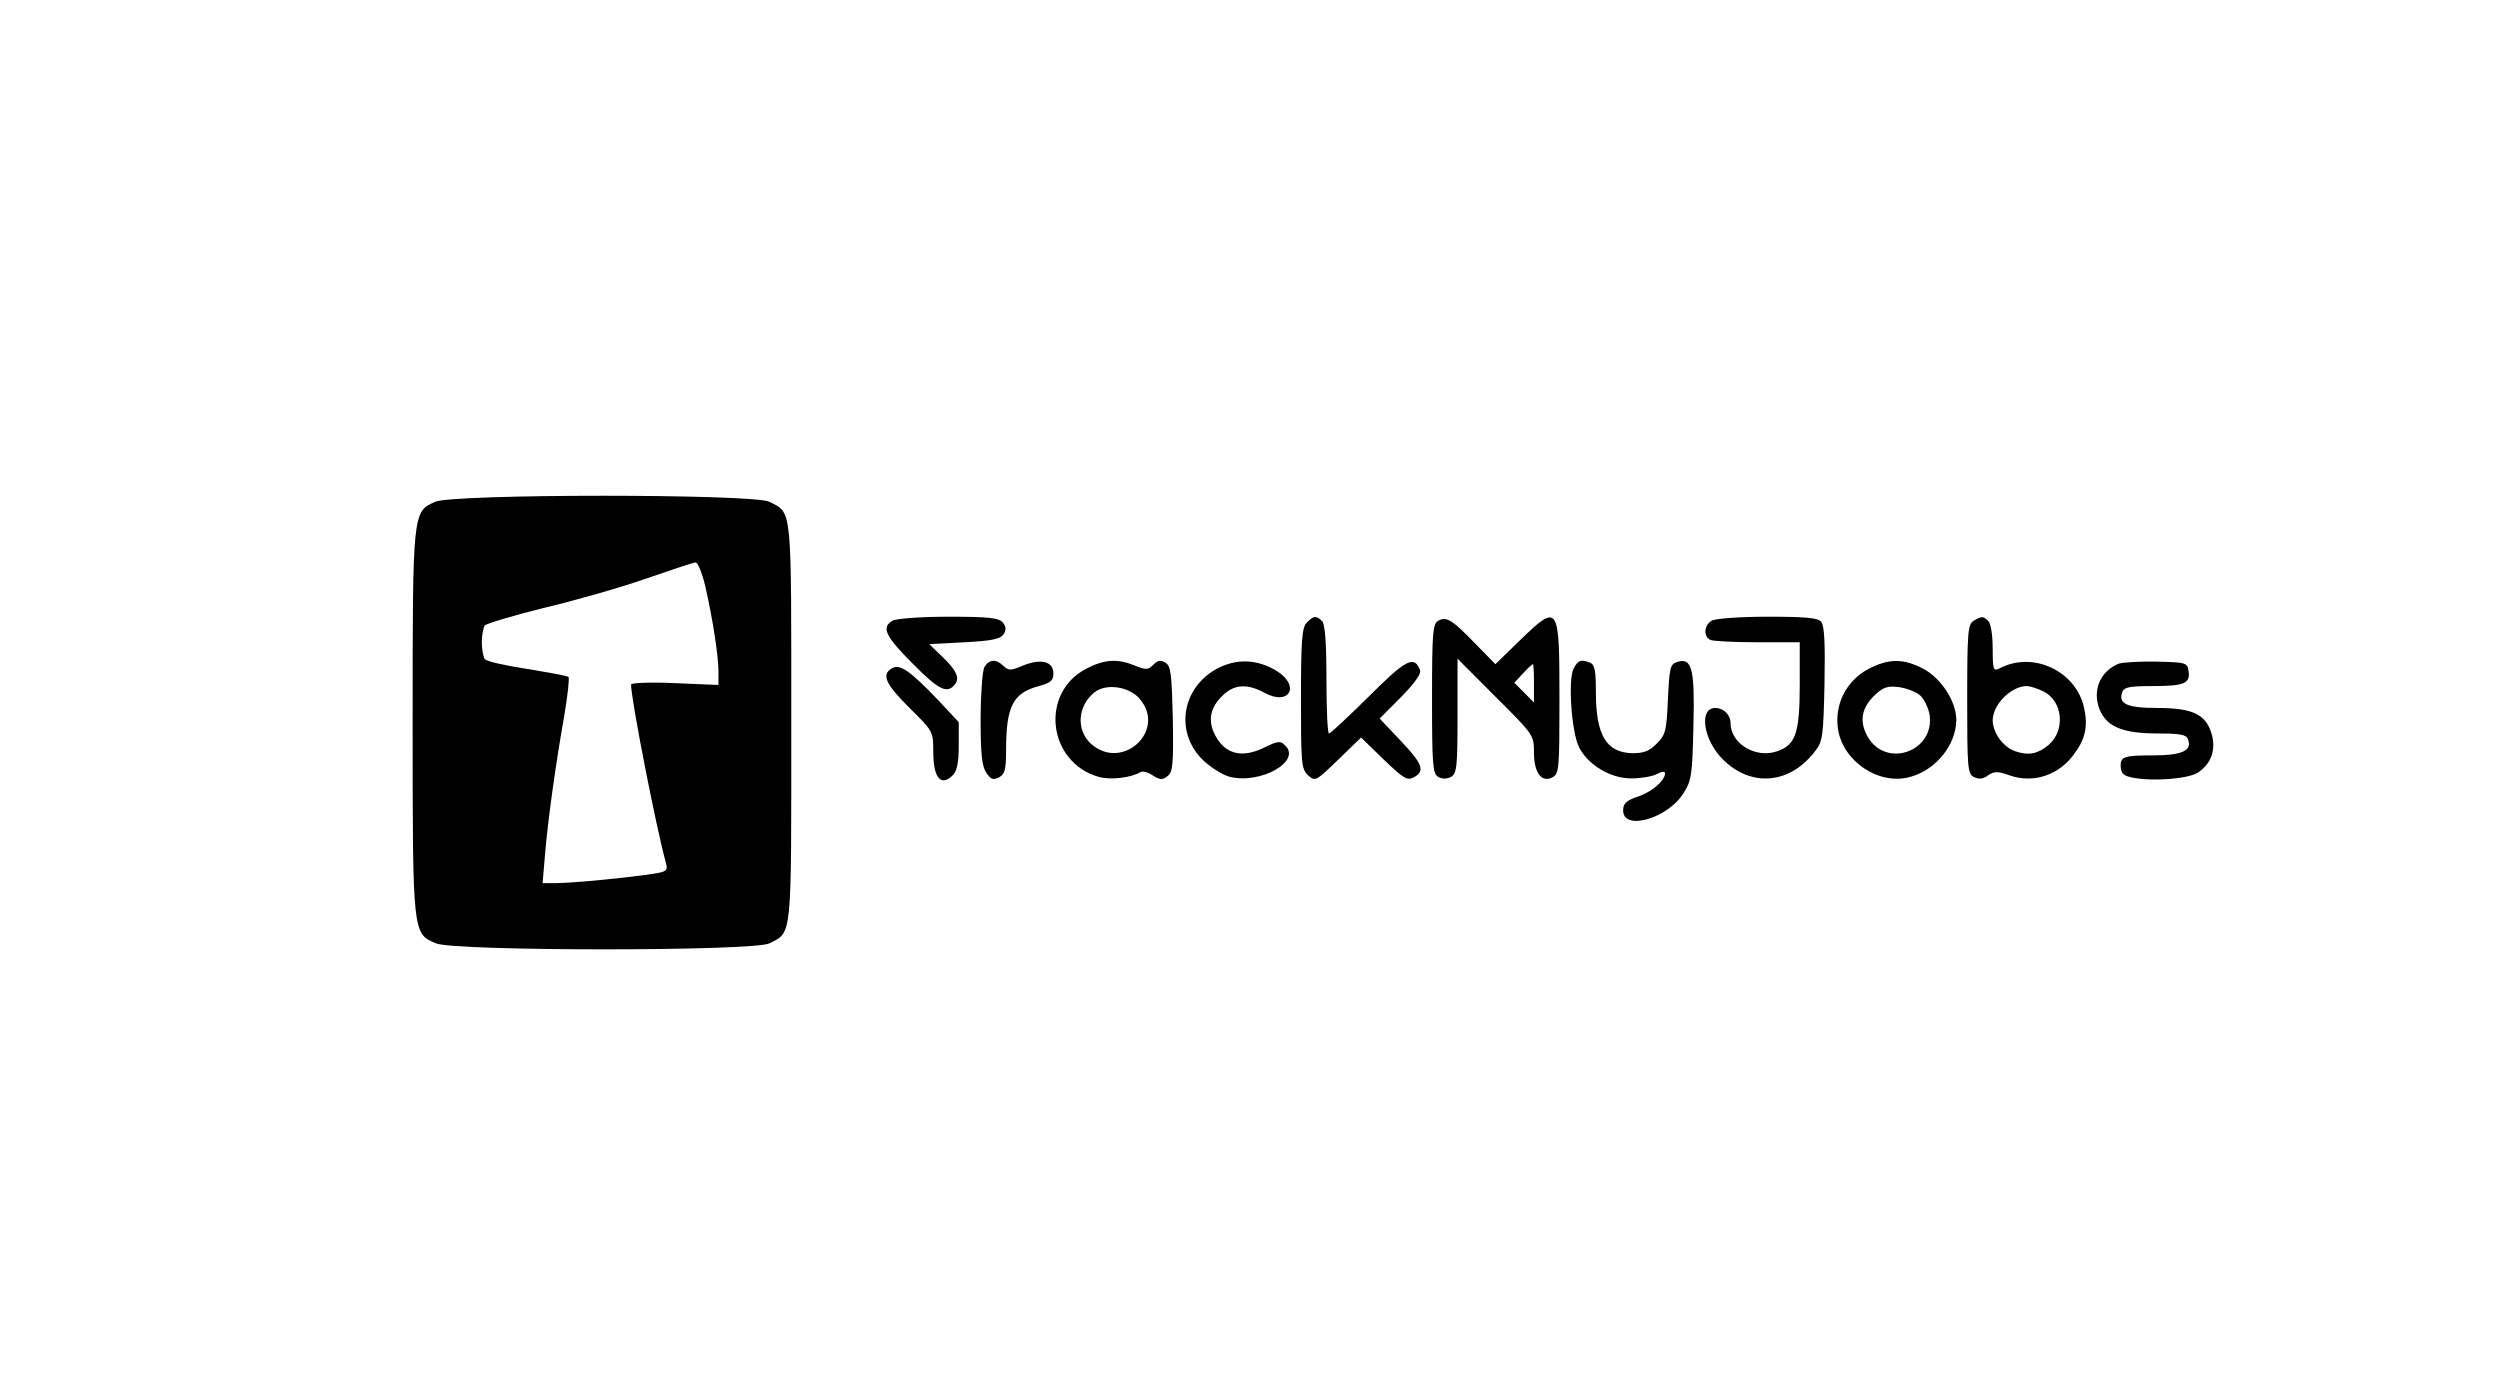 <?xml version="1.0" encoding="UTF-8"?>
<svg xmlns="http://www.w3.org/2000/svg" xmlns:xlink="http://www.w3.org/1999/xlink" width="256px" height="142px" viewBox="0 0 255 142" version="1.1">
<g id="surface1">
<path style=" stroke:none;fill-rule:nonzero;fill:rgb(0%,0%,0%);fill-opacity:1;" d="M 44.066 51.383 C 41.754 52.391 41.754 52.391 41.754 73.988 C 41.754 95.738 41.754 95.59 44.141 96.598 C 46.117 97.418 76.688 97.418 78.289 96.598 C 80.637 95.402 80.527 96.336 80.527 73.988 C 80.527 51.645 80.637 52.578 78.289 51.383 C 76.723 50.559 45.93 50.559 44.066 51.383 Z M 71.727 60.051 C 72.512 63.527 73.07 67.188 73.07 68.797 L 73.07 70.141 L 68.598 69.953 C 66.098 69.84 64.121 69.918 64.121 70.102 C 64.121 71.598 66.656 84.602 67.703 88.414 C 67.887 89.125 67.738 89.273 66.473 89.461 C 64.234 89.832 58.121 90.43 56.516 90.43 L 55.062 90.43 L 55.324 87.328 C 55.621 83.93 56.332 78.66 57.301 73.168 C 57.637 71.148 57.824 69.43 57.711 69.32 C 57.637 69.207 55.699 68.871 53.461 68.496 C 51.223 68.16 49.285 67.711 49.137 67.488 C 48.988 67.262 48.836 66.477 48.836 65.77 C 48.836 65.059 48.988 64.273 49.137 64.051 C 49.285 63.863 52.008 63.039 55.176 62.254 C 58.344 61.508 63.043 60.164 65.613 59.266 C 68.188 58.371 70.461 57.621 70.723 57.586 C 70.945 57.586 71.391 58.633 71.727 60.051 Z M 71.727 60.051 "/>
<path style=" stroke:none;fill-rule:nonzero;fill:rgb(0%,0%,0%);fill-opacity:1;" d="M 90.891 63.562 C 89.734 64.234 90.145 65.133 92.902 67.898 C 95.625 70.664 96.484 71.074 97.266 70.102 C 97.824 69.43 97.453 68.609 95.812 67.078 L 94.656 65.957 L 98.273 65.77 C 101.105 65.617 101.961 65.434 102.262 64.945 C 102.559 64.496 102.523 64.16 102.188 63.75 C 101.777 63.266 100.809 63.152 96.594 63.152 C 93.797 63.152 91.227 63.34 90.891 63.562 Z M 90.891 63.562 "/>
<path style=" stroke:none;fill-rule:nonzero;fill:rgb(0%,0%,0%);fill-opacity:1;" d="M 133.316 63.75 C 132.832 64.234 132.719 65.469 132.719 71.523 C 132.719 78.211 132.758 78.773 133.465 79.406 C 134.172 80.043 134.246 80.004 136.523 77.801 L 138.871 75.523 L 141.184 77.766 C 143.195 79.707 143.605 79.969 144.277 79.594 C 145.469 78.961 145.172 78.211 142.898 75.82 L 140.773 73.578 L 142.973 71.375 C 144.426 69.879 145.059 68.98 144.91 68.609 C 144.312 67.078 143.457 67.523 139.652 71.336 C 137.566 73.391 135.738 75.109 135.59 75.109 C 135.441 75.109 135.328 72.605 135.328 69.578 C 135.328 65.77 135.18 63.898 134.883 63.602 C 134.285 63.004 134.023 63.039 133.316 63.75 Z M 133.316 63.75 "/>
<path style=" stroke:none;fill-rule:nonzero;fill:rgb(0%,0%,0%);fill-opacity:1;" d="M 146.773 63.562 C 146.215 63.898 146.141 64.723 146.141 71.559 C 146.141 78.398 146.215 79.223 146.773 79.559 C 147.184 79.781 147.668 79.781 148.078 79.559 C 148.676 79.223 148.75 78.547 148.75 73.316 L 148.75 67.449 L 152.664 71.375 C 156.543 75.223 156.578 75.297 156.578 77.055 C 156.578 79.145 157.363 80.191 158.48 79.594 C 159.152 79.223 159.188 78.734 159.188 71.637 C 159.188 61.844 159.113 61.734 155.125 65.582 L 152.629 68.012 L 150.578 65.918 C 148.152 63.414 147.633 63.117 146.773 63.562 Z M 156.578 69.953 L 156.578 71.934 L 155.574 70.926 L 154.566 69.918 L 155.461 68.945 C 155.945 68.422 156.391 68.012 156.469 68.012 C 156.543 68.012 156.578 68.906 156.578 69.953 Z M 156.578 69.953 "/>
<path style=" stroke:none;fill-rule:nonzero;fill:rgb(0%,0%,0%);fill-opacity:1;" d="M 174.773 63.562 C 173.953 64.051 173.914 65.246 174.699 65.543 C 175.031 65.656 177.195 65.77 179.543 65.77 L 183.793 65.77 L 183.793 70.066 C 183.793 75.074 183.383 76.305 181.445 76.941 C 179.246 77.688 176.711 76.121 176.711 74.062 C 176.711 73.203 176.004 72.496 175.145 72.496 C 173.43 72.496 173.914 75.781 175.926 77.766 C 178.836 80.68 182.863 80.305 185.434 76.828 C 186.141 75.934 186.219 75.184 186.328 70.027 C 186.402 65.918 186.328 64.086 185.992 63.676 C 185.656 63.266 184.465 63.152 180.477 63.152 C 177.68 63.152 175.109 63.34 174.773 63.562 Z M 174.773 63.562 "/>
<path style=" stroke:none;fill-rule:nonzero;fill:rgb(0%,0%,0%);fill-opacity:1;" d="M 201.613 63.562 C 201.016 63.898 200.941 64.684 200.941 71.559 C 200.941 78.586 200.98 79.223 201.613 79.559 C 202.137 79.82 202.547 79.781 203.066 79.406 C 203.703 78.961 204.039 78.961 205.305 79.406 C 207.691 80.23 210.301 79.406 211.867 77.242 C 213.059 75.672 213.32 74.363 212.91 72.457 C 212.051 68.684 207.652 66.629 204.223 68.457 C 203.629 68.758 203.551 68.57 203.551 66.402 C 203.551 65.059 203.367 63.863 203.105 63.602 C 202.582 63.078 202.434 63.078 201.613 63.562 Z M 208.773 70.812 C 210.746 71.82 211.008 74.773 209.293 76.27 C 208.176 77.203 207.242 77.391 205.902 76.941 C 204.633 76.531 203.551 75.035 203.551 73.727 C 203.59 72.121 205.418 70.289 207.02 70.254 C 207.391 70.254 208.176 70.516 208.773 70.812 Z M 208.773 70.812 "/>
<path style=" stroke:none;fill-rule:nonzero;fill:rgb(0%,0%,0%);fill-opacity:1;" d="M 100.285 68.348 C 100.098 68.758 99.914 71.148 99.914 73.691 C 99.914 77.277 100.062 78.512 100.508 79.145 C 100.957 79.82 101.219 79.895 101.812 79.594 C 102.41 79.258 102.523 78.773 102.523 76.828 C 102.523 72.309 103.23 70.961 105.879 70.254 C 107.109 69.918 107.367 69.691 107.367 68.945 C 107.367 67.711 106.062 67.414 104.238 68.16 C 103.008 68.684 102.781 68.684 102.262 68.199 C 101.516 67.449 100.77 67.488 100.285 68.348 Z M 100.285 68.348 "/>
<path style=" stroke:none;fill-rule:nonzero;fill:rgb(0%,0%,0%);fill-opacity:1;" d="M 110.836 68.422 C 105.953 70.852 106.734 78.062 112.027 79.559 C 113.223 79.895 115.348 79.633 116.277 79.07 C 116.504 78.922 117.062 79.07 117.547 79.406 C 118.254 79.855 118.551 79.895 119.039 79.484 C 119.598 79.07 119.672 78.363 119.598 73.652 C 119.484 69.02 119.41 68.234 118.852 67.859 C 118.328 67.562 118.066 67.598 117.582 68.086 C 117.062 68.609 116.836 68.609 115.719 68.16 C 114.004 67.449 112.664 67.488 110.836 68.422 Z M 116.203 71.559 C 119 74.812 114.414 79.035 111.207 76.156 C 109.68 74.738 109.828 72.309 111.582 70.887 C 112.773 69.953 115.121 70.289 116.203 71.559 Z M 116.203 71.559 "/>
<path style=" stroke:none;fill-rule:nonzero;fill:rgb(0%,0%,0%);fill-opacity:1;" d="M 124.145 68.457 C 120.527 70.402 119.781 74.922 122.617 77.766 C 123.363 78.512 124.594 79.297 125.336 79.52 C 128.469 80.379 132.793 77.988 131.117 76.344 C 130.594 75.82 130.371 75.859 128.844 76.605 C 126.641 77.652 124.965 77.203 123.957 75.336 C 123.137 73.801 123.398 72.422 124.777 71.148 C 125.934 70.066 127.238 69.992 129.027 70.961 C 131.527 72.309 132.684 70.254 130.258 68.719 C 128.246 67.488 126.156 67.414 124.145 68.457 Z M 124.145 68.457 "/>
<path style=" stroke:none;fill-rule:nonzero;fill:rgb(0%,0%,0%);fill-opacity:1;" d="M 160.641 68.457 C 160.047 69.578 160.418 75 161.203 76.531 C 162.133 78.363 164.484 79.746 166.609 79.707 C 167.578 79.707 168.77 79.484 169.18 79.258 C 169.629 78.996 170 78.961 170 79.184 C 170 79.93 168.621 81.125 167.203 81.574 C 166.012 81.984 165.711 82.285 165.711 82.996 C 165.711 85.125 170.297 83.816 171.902 81.203 C 172.723 79.93 172.797 79.258 172.906 74.363 C 173.059 68.457 172.758 67.301 171.23 67.785 C 170.523 68.012 170.449 68.383 170.297 71.598 C 170.148 74.848 170.074 75.223 169.141 76.156 C 168.359 76.941 167.801 77.129 166.645 77.129 C 163.961 77.055 162.918 75.262 162.918 70.852 C 162.918 68.684 162.805 68.047 162.32 67.859 C 161.387 67.488 161.09 67.598 160.641 68.457 Z M 160.641 68.457 "/>
<path style=" stroke:none;fill-rule:nonzero;fill:rgb(0%,0%,0%);fill-opacity:1;" d="M 190.84 68.496 C 188.566 69.691 187.336 72.121 187.707 74.625 C 188.191 77.949 191.883 80.453 195.09 79.559 C 197.738 78.848 199.824 76.27 199.824 73.691 C 199.824 71.859 198.297 69.469 196.469 68.496 C 194.418 67.414 192.926 67.414 190.84 68.496 Z M 196.133 71.223 C 196.508 71.559 196.918 72.383 197.066 73.055 C 197.773 76.941 192.555 78.809 190.691 75.336 C 189.871 73.801 190.133 72.422 191.547 71.113 C 192.367 70.363 192.816 70.215 193.973 70.363 C 194.754 70.477 195.723 70.852 196.133 71.223 Z M 196.133 71.223 "/>
<path style=" stroke:none;fill-rule:nonzero;fill:rgb(0%,0%,0%);fill-opacity:1;" d="M 216.414 67.973 C 214.512 68.797 213.73 70.738 214.512 72.68 C 215.258 74.438 216.863 75.109 220.516 75.109 C 222.676 75.109 223.387 75.223 223.535 75.672 C 224.02 76.867 222.977 77.352 219.883 77.352 C 217.496 77.352 216.898 77.465 216.711 77.949 C 216.602 78.285 216.637 78.848 216.863 79.184 C 217.457 80.082 223.164 80.004 224.578 79.109 C 225.957 78.176 226.441 76.754 225.957 75.109 C 225.363 73.129 223.984 72.496 220.402 72.496 C 217.309 72.496 216.379 72.082 216.824 70.852 C 217.012 70.363 217.609 70.254 219.918 70.254 C 223.164 70.254 223.797 69.992 223.609 68.719 C 223.496 67.859 223.348 67.824 220.328 67.75 C 218.578 67.711 216.824 67.824 216.414 67.973 Z M 216.414 67.973 "/>
<path style=" stroke:none;fill-rule:nonzero;fill:rgb(0%,0%,0%);fill-opacity:1;" d="M 90.852 68.422 C 89.734 69.059 90.145 70.027 92.641 72.496 C 95.066 74.887 95.066 74.922 95.066 76.98 C 95.066 79.668 95.848 80.605 97.078 79.371 C 97.488 78.961 97.676 78.062 97.676 76.383 L 97.676 73.953 L 95.551 71.672 C 92.68 68.684 91.672 67.973 90.852 68.422 Z M 90.852 68.422 "/>
</g>
</svg>
